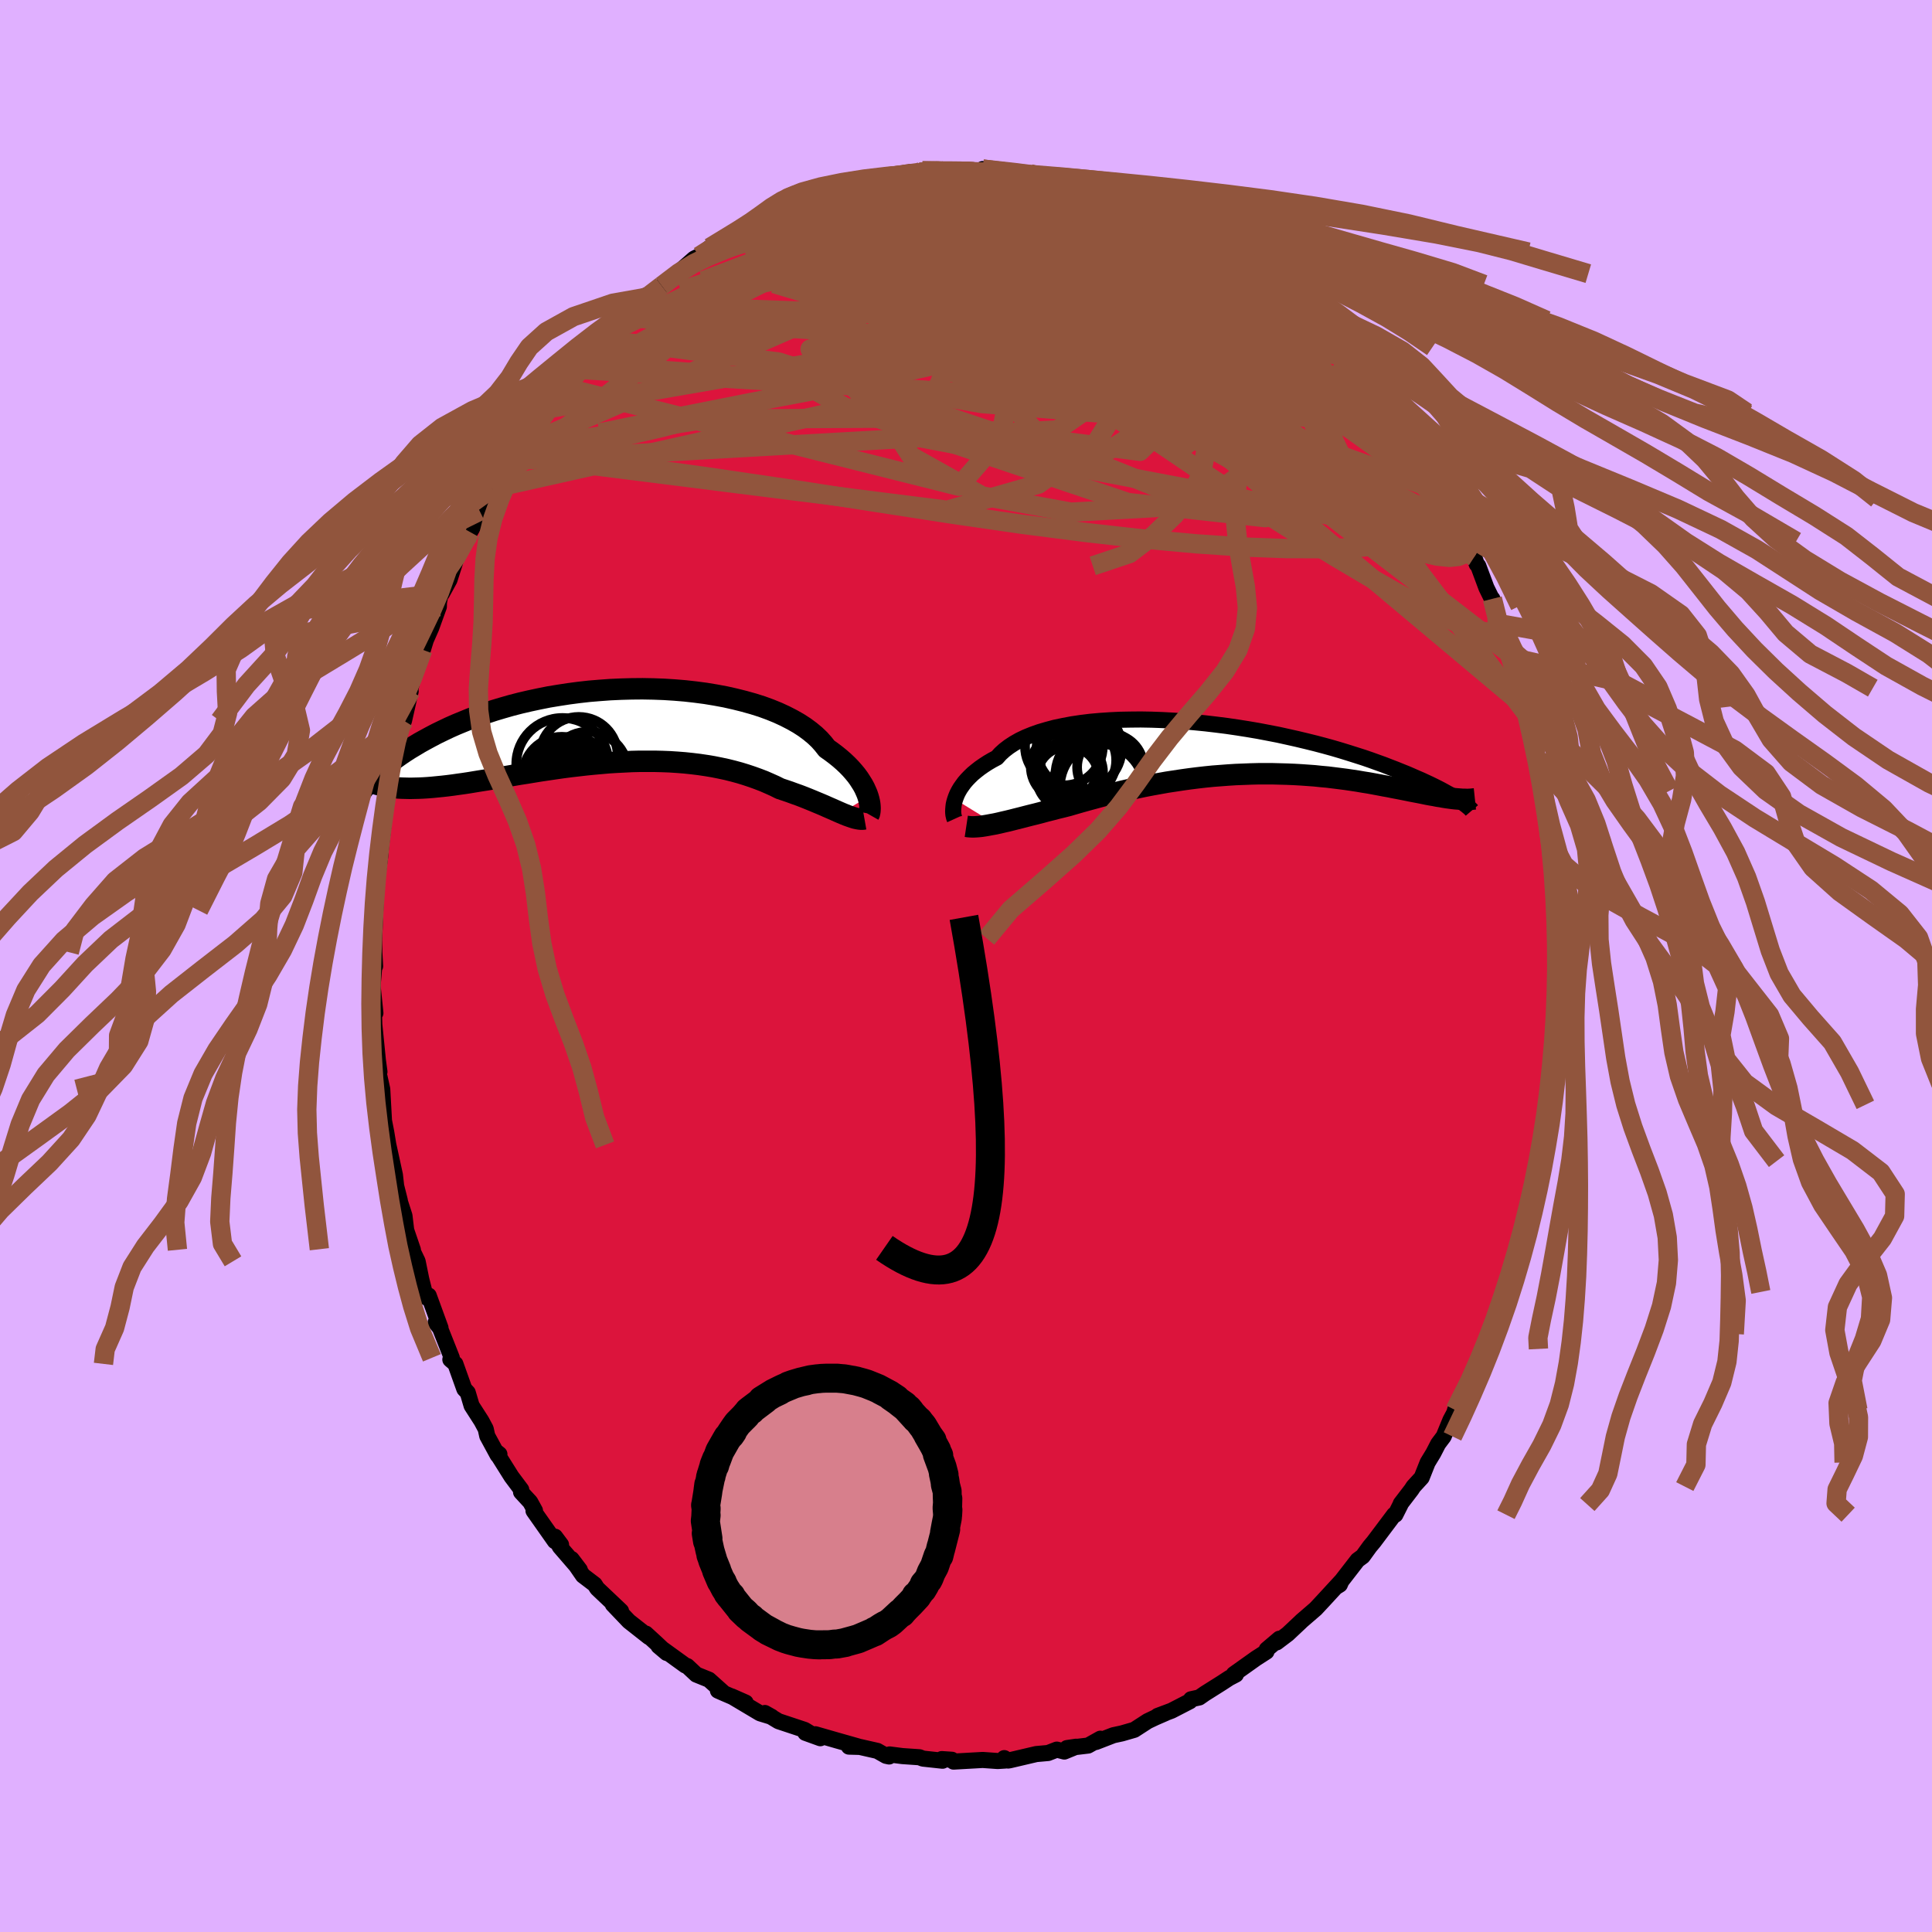 <svg xmlns="http://www.w3.org/2000/svg" width="500" height="500" viewBox="-100 -100 200 200"><defs><clipPath id="c"><path d="m26.21 7.32-.1-.29-.13-.3-.14-.31-.18-.33-.2-.32-.22-.34-.25-.34-.29-.35-.3-.34-.34-.35-.37-.35-.4-.35-.42-.34-.45-.34-.48-.34-.36-.46-.4-.45-.46-.44-.52-.43-.57-.42-.62-.4-.67-.38-.72-.37-.76-.35-.81-.33-.85-.31-.89-.28-.93-.26-.96-.24-.98-.22-1.02-.19-1.03-.17-1.06-.14-1.07-.12-1.09-.09-1.1-.07-1.1-.04-1.11-.02-1.11.01-1.11.03-1.11.05-1.09.08-1.09.09-1.07.12-1.06.14-1.04.16-1.03.17-1 .2-.98.21-.95.22-.93.24-.91.26-.87.26-.85.28-.81.28-.79.29-.76.31-.73.3-.7.31-.67.32-.64.31-.61.32-.59.32-.56.31-.53.32-.52.31-.48.31-.46.31-.44.31-.42.31-.39.3-.37.3-.34.3-.33.3-.3.29-.29.28-.26.28-.24.27-.23.27 1.94.02.35.07.35.05.37.04.38.04.39.02.41.01.42.01.44-.01.45-.01.46-.02.48-.03.49-.04.5-.05.51-.05.53-.06.55-.07.56-.08.58-.08.59-.09.6-.1.62-.1.64-.1.65-.11.67-.12.67-.11.69-.12.71-.12.71-.11.73-.12.74-.12.75-.11.75-.11.77-.11.77-.1.78-.09.78-.09.79-.08.8-.07.79-.07.8-.05.8-.04.79-.04.8-.02h1.58l.79.02.78.03.77.05.76.06.76.08.74.09.74.11.72.12.7.14.7.15.68.17.66.18.65.2.63.21.61.22.6.23.57.25.56.25.54.27.51.17.5.17.49.18.48.17.47.18.45.18.44.18.43.18.41.17.4.17.38.17.37.16.36.16.34.15.32.14"/></clipPath><clipPath id="b"><path d="m-28.26 5.25.1-.28.12-.29.15-.29.17-.29.21-.3.22-.3.26-.3.29-.3.31-.3.35-.29.37-.29.4-.28.43-.28.46-.27.49-.26.36-.4.42-.38.47-.36.52-.34.58-.33.63-.3.69-.28.73-.26.78-.23.82-.22.86-.18.9-.17.94-.14.97-.12 1-.09 1.03-.07 1.05-.05 1.07-.02 1.08-.01 1.1.02 1.11.04 1.12.06 1.11.07 1.12.1 1.12.11 1.11.13 1.11.14 1.09.16 1.08.17 1.06.18 1.05.2 1.03.2 1 .22.98.22.96.23.93.23.91.24.87.24.85.25.81.25.79.25.75.24.73.25.69.25.67.24.64.25.6.23.59.24.55.22.53.23.5.22.49.21.45.21.43.2.41.2.38.19.37.19.33.18.32.18.3.16.27.17.26.15.23.15.22.14-.73-.23-.29-.04-.3-.04-.32-.05-.32-.06-.34-.05-.35-.07-.36-.06-.38-.07-.38-.08-.4-.08-.42-.08-.42-.08-.44-.09-.45-.09-.46-.09-.48-.09-.49-.1-.51-.09-.52-.1-.53-.1-.55-.1-.57-.09-.58-.1-.6-.09-.61-.09-.62-.08-.64-.08-.65-.08-.67-.06-.67-.07-.69-.05-.71-.05-.71-.04-.72-.03-.74-.02-.74-.02H3.12l-.77.02-.77.03-.78.03-.79.05-.79.06-.79.06-.79.08-.79.09-.8.1-.79.11-.79.12-.79.12-.78.14-.78.14-.78.15-.76.16-.76.17-.75.17-.75.18-.73.18-.72.18-.7.19-.7.19-.68.19-.66.19-.65.19-.59.15-.58.14-.57.15-.56.14-.55.15-.54.14-.53.13-.51.13-.5.13-.48.12-.47.12-.45.11-.44.1-.42.1-.41.09"/></clipPath><filter id="a"><feTurbulence baseFrequency=".05" numOctaves="3" result="noise" type="noise"/><feDisplacementMap in="SourceGraphic" in2="noise" scale="2"/></filter></defs><rect width="100%" height="100%" x="-100" y="-100" fill="#E0B0FF"/><path fill="#DC143C" stroke="#000" stroke-linejoin="round" stroke-width="1.667" d="m61.32 1.15.05-1.22-.18 2.69.1 1.14-.02 1.3-.18.65v.16l-.07 2.83-.19 2.6-.13.94-.47 2.13.16.2-.54 2.29.29-.67.1-.11-.85 4.12-.15.81-.23.81-.1.18-.13 1.1-.19.96-.71 2.88-.43 1.05-.02.65-.07.4-.32 1.51-.36 1.1-1.37 3.58.52-1.49-.95 2.79-.56 1.56-.47.95-.11.55-.14.05-.74 1.46-.24 1.23-1.45 2.92-.54.71-.08.29-.4.75-.7 1.7-.57.76-.5.97-.59.97-.62 1.56-.85.93-.2.31-1.11 1.45-.03.1-.53 1.05h-.13l-2.11 2.81-.41.49-.73 1.01-.53.39-1.92 2.48-.31.3.39-.24.17-.39-1.86 2.02-.81.87-1.46 1.26-.1.1-1.33 1.25-1.15.87.28-.38-1.31 1.11-.03.23-1.06.68-2.32 1.65.22.04-.69.36-.78.51-1.73 1.09-.59.41-.86.19-.11.2-1.9.98-1.44.54.81-.29-1.06.46-.78.37-1.39.9-1.28.37-.88.19-1.81.7.46-.34-1.27.71-2.19.26.95-.14-1.22.5-.78-.2-.9.35-1.23.11-2.73.64-.18.03-.4-.25.11.25-.79.05-1.55-.11-3.02.17-.17-.19-1.05-.07.08.17-2.03-.22-.36-.14-1.76-.12-1.33-.17-.05.21-.32-.07-.9-.51-1.81-.41-1.13-.03.94-.02-2.22-.63-2.19-.63.51.41-1.55-.56 1.03.37-1.1-.67-2.71-.9-1.41-.85.71.4-1.21-.37-2.94-1.75 1.45.64-2.28-.98-.59-.26.51.16-1.44-1.29-1.31-.53-.94-.88-.19-.06-2.78-2.01.84.71-1.09-1.03-1.06-.97.31.35-2.07-1.63-1.66-1.74.85.68-1.15-1.09-1.32-1.25-.26-.41-1.21-.92-1.18-1.71.85 1.12-2.08-2.41-.48-1.02.62.83-.64-.37-2.21-3.14.15-.02-.49-.89-.95-1.03.02-.25-1.01-1.35-1.67-2.66.42.34-.18.1-1.08-1.99-.16-.73-.44-.82-1.02-1.59-.4-1.35-.35-.37-.93-2.6-.52-.45.15-.18-1.22-3.08-.45-.57.5.55-1.22-3.34-.2.22-.2-.44-.37-1.47-.38-1.86-.6-1.25.11.06-.69-2.02-.18-1.5-.46-1.43-.03-.19-.37-1.46-.13-1.15-.59-2.71-.09-.4-.22-1.33-.23-1.17-.18-3.27-.28-1.26.11 1.38-.36-2.82.24.9-.16-1.18-.37-3.7-.03-1.03.14-.17-.29-2.82.19-2.19.07.16-.08-1.44-.02-1.25.05-1.18.12-3.1-.05 1.19-.02-2.2.32-1.86.2-1.46.18-2.11-.3 1.2.19.03.52-4.57v.1l.44-2.33-.15-.17.79-3.02-.58 2.37.67-2.75.05-.44.68-3.15.67-2.32-.69 3.05.58-2.85.34-1.62.93-2.78.1-.09.31-1.01.56-1.27.79-2.19.01-.43.18-.95.13.02.78-1.42.85-2.66-.03.05 1.3-2.34-.14.35.04-.16 1.37-2.4-.26.05 1.29-2.35.42-.65 1.68-2.77-.44.56.63-1.15.93-1.2.41-.64 1.51-2.5.17.14.01.04.94-1.05.75-1.35.82-.92.64-.86.57-.53.1-.31.97-1.12 1-1.04.47-.5 1.95-2.14-.06.27 1.19-.87 1.16-1.35-.44.7.72-.57 1.45-1.16 1.97-1.6 1.39-1.22.26-.13.24-.11 1.12-.9 1.23-.87.45-.12-.21.24 2.6-1.58-.39.11.19.12 3.13-1.77.31.12.21-.35 2.34-.91-1.73.98L-17-79l1.33-.85 1.98-.42 1.2-.5 1.1-.01.45-.35.53-.07.44-.08 1.63-.29.88-.25.01.14 1.67-.5.98.02 1.38-.07-1.09-.09 1.64-.09 1.8.19L1-82.37l-.13.18 1.06-.07-.2-.24 2.71.34.51.13 1.39.16.29-.14 1.76.37-.35.18 2.83.42-.21.06.46-.06.98.37 1.25.14 1.44.66.84.32-.39-.22 2.12.89-.83-.63 2.25 1.32 1.16.25.17.28 1.92.79.19.33.77.32.96.63 2.99 1.68-.3-.34-.79-.59 2.12 1.4-.06.03 1.6.94.56.8.88.77.66.34 1.48 1.27.71.61.08.01 1.72 1.74.07.1 1.11.72 1.35 1.55.22.49 1.08 1.02.16.14.41.86 2.2 1.98-.24.25 1.44 1.54-.51-.53.91 1.51.21.2.7 1.09 1.09 1.25.88 1.44.19.12 1.23 2.1.66 1.24.43.73.3.78.33.42 1.27 2.18.75 1.79.11.04.66 1.58.26.75.16.17.84 2.26.92 1.87-.3-.72.78 2.59.37 1.26.53 1.07.04.69.35.47.47 1.87.35.84-.03.46.62 2 .2.84.34 1.15.03.66.57 2.25.32 1.01.29 2.72.13.32.01.03.42 3.83.17-.11-.14.67.45 1.82.01-.02.11 1.12.11 3.96.23 1.11-.17.77.23 1.78-.05 1.01-.04.43.13 2.56.05-1.22" filter="url(#a)"/><path fill="#fff" d="m-28.26 5.25.1-.28.12-.29.15-.29.17-.29.21-.3.22-.3.26-.3.29-.3.31-.3.35-.29.37-.29.4-.28.43-.28.46-.27.49-.26.36-.4.42-.38.47-.36.52-.34.58-.33.63-.3.69-.28.73-.26.78-.23.82-.22.86-.18.9-.17.94-.14.97-.12 1-.09 1.03-.07 1.05-.05 1.07-.02 1.08-.01 1.1.02 1.11.04 1.12.06 1.11.07 1.12.1 1.12.11 1.11.13 1.11.14 1.09.16 1.08.17 1.06.18 1.05.2 1.03.2 1 .22.98.22.96.23.93.23.91.24.87.24.85.25.81.25.79.25.75.24.73.25.69.25.67.24.64.25.6.23.59.24.55.22.53.23.5.22.49.21.45.21.43.2.41.2.38.19.37.19.33.18.32.18.3.16.27.17.26.15.23.15.22.14-.73-.23-.29-.04-.3-.04-.32-.05-.32-.06-.34-.05-.35-.07-.36-.06-.38-.07-.38-.08-.4-.08-.42-.08-.42-.08-.44-.09-.45-.09-.46-.09-.48-.09-.49-.1-.51-.09-.52-.1-.53-.1-.55-.1-.57-.09-.58-.1-.6-.09-.61-.09-.62-.08-.64-.08-.65-.08-.67-.06-.67-.07-.69-.05-.71-.05-.71-.04-.72-.03-.74-.02-.74-.02H3.12l-.77.02-.77.03-.78.03-.79.05-.79.06-.79.06-.79.08-.79.09-.8.1-.79.11-.79.12-.79.12-.78.14-.78.14-.78.15-.76.16-.76.17-.75.17-.75.18-.73.18-.72.18-.7.19-.7.19-.68.19-.66.19-.65.19-.59.15-.58.14-.57.15-.56.14-.55.15-.54.14-.53.13-.51.13-.5.13-.48.12-.47.12-.45.11-.44.1-.42.1-.41.09" filter="url(#a)" transform="translate(27.13 -22.5)"/><path fill="#fff" d="m26.21 7.32-.1-.29-.13-.3-.14-.31-.18-.33-.2-.32-.22-.34-.25-.34-.29-.35-.3-.34-.34-.35-.37-.35-.4-.35-.42-.34-.45-.34-.48-.34-.36-.46-.4-.45-.46-.44-.52-.43-.57-.42-.62-.4-.67-.38-.72-.37-.76-.35-.81-.33-.85-.31-.89-.28-.93-.26-.96-.24-.98-.22-1.02-.19-1.03-.17-1.06-.14-1.07-.12-1.09-.09-1.1-.07-1.1-.04-1.11-.02-1.11.01-1.11.03-1.11.05-1.09.08-1.09.09-1.07.12-1.06.14-1.04.16-1.03.17-1 .2-.98.21-.95.22-.93.24-.91.26-.87.26-.85.28-.81.28-.79.29-.76.31-.73.3-.7.31-.67.32-.64.31-.61.32-.59.32-.56.31-.53.32-.52.31-.48.31-.46.31-.44.31-.42.31-.39.3-.37.3-.34.3-.33.3-.3.29-.29.28-.26.28-.24.27-.23.27 1.94.02.35.07.35.05.37.04.38.04.39.02.41.01.42.01.44-.01.45-.01.46-.02.48-.03.49-.04.5-.05.51-.05.53-.06.55-.07.56-.08.58-.08.59-.09.6-.1.62-.1.64-.1.65-.11.67-.12.67-.11.69-.12.71-.12.71-.11.73-.12.74-.12.75-.11.75-.11.77-.11.77-.1.78-.09.78-.09.79-.08.8-.07.79-.07.8-.05.8-.04.79-.04.8-.02h1.58l.79.02.78.03.77.05.76.06.76.08.74.09.74.11.72.12.7.14.7.15.68.17.66.18.65.2.63.21.61.22.6.23.57.25.56.25.54.27.51.17.5.17.49.18.48.17.47.18.45.18.44.18.43.18.41.17.4.17.38.17.37.16.36.16.34.15.32.14" filter="url(#a)" transform="translate(-36.35 -24.85)"/><g fill="none" stroke="#000" transform="translate(27.13 -22.5)"><path stroke-linejoin="round" stroke-width="1.667" d="m-28.31 7.27-.05-.11-.03-.13-.04-.16-.02-.18-.01-.2.01-.22.02-.24.03-.25.06-.26.08-.27.1-.28.12-.29.15-.29.17-.29.21-.3.22-.3.26-.3.29-.3.31-.3.35-.29.37-.29.4-.28.43-.28.46-.27.49-.26.36-.4.42-.38.47-.36.52-.34.58-.33.63-.3.69-.28.73-.26.78-.23.82-.22.86-.18.9-.17.94-.14.97-.12 1-.09 1.03-.07 1.05-.05 1.07-.02 1.08-.01 1.1.02 1.11.04 1.12.06 1.11.07 1.12.1 1.12.11 1.11.13 1.11.14 1.09.16 1.08.17 1.06.18 1.05.2 1.03.2 1 .22.98.22.96.23.93.23.91.24.87.24.85.25.81.25.79.25.75.24.73.25.69.25.67.24.64.25.6.23.59.24.55.22.53.23.5.22.49.21.45.21.43.2.41.2.38.19.37.19.33.18.32.18.3.16.27.17.26.15.23.15.22.14.2.13.18.13.16.12.15.11.13.11.11.09.1.09.09.09.07.07.06.07" filter="url(#a)"/><path stroke-linejoin="round" stroke-width="2.222" d="m-27.1 8.04.2.03.23.02.24.01.27-.01.29-.02.31-.03.33-.05.35-.06.37-.07.39-.07.41-.09.42-.1.44-.1.45-.11.47-.12.48-.12.5-.13.51-.13.53-.13.54-.14.55-.15.56-.14.57-.15.58-.14.59-.15.65-.19.66-.19.68-.19.7-.19.7-.19.72-.18.73-.18.75-.18.75-.17.76-.17.76-.16.78-.15.78-.14.78-.14.79-.12.79-.12.79-.11.8-.1.79-.09.79-.08.79-.06.79-.06.79-.05.78-.03.77-.03.77-.02h1.51l.74.02.74.02.72.03.71.04.71.05.69.05.67.07.67.06.65.08.64.08.62.08.61.09.6.09.58.1.57.09.55.1.53.1.52.1.51.09.49.1.48.09.46.09.45.09.44.09.42.08.42.08.4.08.38.08.38.07.36.06.35.07.34.05.32.06.32.05.3.04.29.04.28.03.26.02.26.02.24.02h.24l.22.01.21-.01.2-.01.19-.02.19-.02" filter="url(#a)"/><circle cx="-12.63" cy="3.974" r="4.774" clip-path="url(#b)" filter="url(#a)"/><circle cx="-12.195" cy="1.919" r="3.434" clip-path="url(#b)" filter="url(#a)"/><circle cx="-15.415" cy="-.051" r="4.404" clip-path="url(#b)" filter="url(#a)"/><circle cx="-13.43" cy="4.244" r="4.784" clip-path="url(#b)" filter="url(#a)"/><circle cx="-16.995" cy="-.226" r="4.026" clip-path="url(#b)" filter="url(#a)"/><circle cx="-13.21" cy="2.769" r="4.668" clip-path="url(#b)" filter="url(#a)"/><circle cx="-16.305" cy="2.449" r="3.358" clip-path="url(#b)" filter="url(#a)"/><circle cx="-16.915" cy="1.854" r="3.51" clip-path="url(#b)" filter="url(#a)"/><circle cx="-16.595" cy="2.974" r="3.21" clip-path="url(#b)" filter="url(#a)"/><circle cx="-15.515" cy="1.199" r="3.93" clip-path="url(#b)" filter="url(#a)"/></g><g fill="none" stroke="#000" transform="translate(-36.35 -24.85)"><path stroke-linejoin="round" stroke-width="2.222" d="m26.31 9.16.04-.07.02-.1.03-.13.01-.15.01-.18-.01-.21-.02-.22-.04-.24-.06-.26-.08-.28-.1-.29-.13-.3-.14-.31-.18-.33-.2-.32-.22-.34-.25-.34-.29-.35-.3-.34-.34-.35-.37-.35-.4-.35-.42-.34-.45-.34-.48-.34-.36-.46-.4-.45-.46-.44-.52-.43-.57-.42-.62-.4-.67-.38-.72-.37-.76-.35-.81-.33-.85-.31-.89-.28-.93-.26-.96-.24-.98-.22-1.02-.19-1.03-.17-1.06-.14-1.07-.12-1.09-.09-1.1-.07-1.1-.04-1.11-.02-1.11.01-1.11.03-1.11.05-1.09.08-1.09.09-1.07.12-1.06.14-1.04.16-1.03.17-1 .2-.98.21-.95.22-.93.24-.91.26-.87.26-.85.28-.81.28-.79.29-.76.31-.73.3-.7.31-.67.32-.64.31-.61.32-.59.32-.56.31-.53.32-.52.31-.48.31-.46.31-.44.31-.42.31-.39.3-.37.3-.34.3-.33.3-.3.29-.29.28-.26.28-.24.27-.23.27-.2.26-.19.26-.17.25-.16.24-.13.23-.13.23-.11.22-.09.21-.08.21-.06.2" filter="url(#a)"/><path stroke-linejoin="round" stroke-width="2.222" d="m25.84 9.62-.17.03h-.18l-.2-.02-.22-.04-.23-.05-.25-.08-.26-.09-.28-.1-.3-.12-.31-.13-.32-.14-.34-.15-.36-.16-.37-.16-.38-.17-.4-.17-.41-.17-.43-.18-.44-.18-.45-.18-.47-.18-.48-.17-.49-.18-.5-.17-.51-.17-.54-.27-.56-.25-.57-.25-.6-.23-.61-.22-.63-.21-.65-.2-.66-.18-.68-.17-.7-.15-.7-.14-.72-.12-.74-.11-.74-.09-.76-.08-.76-.06-.77-.05-.78-.03-.79-.02H2.55l-.8.02-.79.04-.8.04-.8.05-.79.07-.8.07-.79.08-.78.09-.78.09-.77.1-.77.11-.75.11-.75.11-.74.12-.73.12-.71.11-.71.12-.69.12-.67.11-.67.12-.65.11-.64.1-.62.1-.6.1-.59.09-.58.08-.56.08-.55.07-.53.06-.51.05-.5.05-.49.04-.48.03-.46.02-.45.01-.44.01-.42-.01-.41-.01-.39-.02-.38-.04-.37-.04-.35-.05-.35-.07-.32-.07-.32-.08-.3-.09-.29-.11-.28-.11-.26-.12-.26-.13-.24-.14-.23-.15-.22-.16" filter="url(#a)"/><circle cx="-5.43" cy="3.95" r="4.776" clip-path="url(#c)" filter="url(#a)"/><circle cx="-2.77" cy="4.71" r="4.112" clip-path="url(#c)" filter="url(#a)"/><circle cx="-4.995" cy="6.65" r="4.792" clip-path="url(#c)" filter="url(#a)"/><circle cx="-5.525" cy="7.485" r="4.332" clip-path="url(#c)" filter="url(#a)"/><circle cx="-2.52" cy="7.985" r="3.268" clip-path="url(#c)" filter="url(#a)"/><circle cx="-4.065" cy="4.43" r="3.238" clip-path="url(#c)" filter="url(#a)"/><circle cx="-3.735" cy="3.095" r="4.032" clip-path="url(#c)" filter="url(#a)"/><circle cx="-3.395" cy="5.625" r="3.47" clip-path="url(#c)" filter="url(#a)"/><circle cx="-5.49" cy="5.175" r="4.054" clip-path="url(#c)" filter="url(#a)"/><circle cx="-4.465" cy="7.11" r="4.348" clip-path="url(#c)" filter="url(#a)"/></g><g fill="none" stroke="#91553D" stroke-linejoin="round" stroke-width="2"><path d="m-4.8-82.16.86.01.99.2 1.54.37 1.92.52 2.09.64 2.16.74 2.24.84 2.33.92 2.45 1.01 2.55 1.08 2.6 1.16 2.63 1.21 2.6 1.23 2.55 1.21 2.44 1.16 2.33 1.1 2.23 1.05 2.16 1.05 2.12 1.05" filter="url(#a)"/><path d="m23.95-75.59 1.69.93.44.26.09.18-.01.25-.12.33-.29.36-.54.35-.84.31-1.17.26-1.55.19-1.93.12-2.31.03-2.7-.05-3.09-.15-3.53-.23-4.03-.3-4.6-.37-5.17-.46-5.68-.6-6.22-.67" filter="url(#a)"/><path d="m42.89-58.81.59.99.29.58.12.42-.1.23-.42-.02-.8-.33-1.24-.7-1.72-1.12-2.21-1.58-2.71-2.07-3.19-2.52-3.72-3.01-4.36-3.58-5.21-4.26m-40.66-.92.06-.03.84-.38 1.15-.52 1.12-.49.99-.42.88-.34.84-.32.84-.31.83-.3.76-.27.58-.19.34-.1.06.01-.2.11-.41.17-.61.25-.85.34-1.22.48-1.7.68-2.28.91" filter="url(#a)"/><path d="m39.43-63.05.3.41.55.76.51.76.28.6.02.41-.21.26-.41.14-.6.05-.77-.02-.98-.1-1.21-.22-1.48-.35-1.78-.54-2.13-.72-2.47-.95-2.82-1.16-3.15-1.38-3.49-1.58-3.83-1.81-4.23-2.05-4.64-2.32-5.05-2.59-5.52-2.83m18.92-1.49 1.28.49.85.33.86.38.79.39.67.36.5.32.34.27.15.22-.07.14-.34.04-.68-.08-1.04-.18-1.38-.29-1.7-.35-2.01-.43-2.37-.52-2.84-.65-3.49-.82-4.27-1.01" filter="url(#a)"/><path d="m22.03-76.87.29.37.41.54.31.67-.07.66-.56.65-1 .67-1.39.76-1.75.89-2.11 1.01-2.5 1.11-2.95 1.22-3.4 1.29-3.9 1.35L-1-64.27l-4.94 1.47-5.49 1.57-6.09 1.71-6.67 1.85-7.24 1.91-7.69 1.76" filter="url(#a)"/><path d="m30.95-70.9.75.55.61.65.32.6.06.54-.17.51-.42.48-.7.44-1.01.4-1.35.33-1.71.27-2.07.2-2.42.12-2.79.05-3.19-.04-3.62-.16-4.05-.26-4.51-.34-4.96-.38-5.48-.38-6.08-.3-6.75-.23-7.38-.26m75.46 19.76.38.88.14 1.14-.36.96-.9.69-1.4.49-1.88.37-2.34.29-2.83.22-3.32.11-3.83-.01-4.36-.16-4.91-.33-5.47-.5-6.04-.68-6.61-.85-7.18-1.04-7.76-1.2-8.37-1.31-9.04-1.33-9.73-1.35" filter="url(#a)"/><path d="m22.03-76.87.5.43 1.06.74 1.39.95 1.45.99 1.37.98 1.3.99 1.31 1.05 1.35 1.11 1.34 1.12 1.26 1.07 1.1.93.93.75.72.58.53.4.3.19m-62.99-10.53 1.69-.99 1.18-.54 1.38-.52 1.59-.56 1.64-.55 1.61-.49 1.54-.44 1.5-.41 1.53-.42 1.54-.43 1.48-.42 1.3-.38.95-.32.6-.25.37-.17.35-.1" filter="url(#a)"/><path d="m-19.21-78.12.73-.35.97-.17 1.15-.08 1.51-.09 1.85-.11 2.08-.09 2.17-.03 2.19.05 2.18.11 2.18.17 2.2.2 2.23.21 2.24.22 2.25.21 2.22.21 2.17.21 2.11.22 2.06.25 2.04.3 1.99.34 1.76.28 1.19.04m20.63 17.21.71 1.13.66.98.75 1.07.79 1.13.75 1.11.68 1.02.55.88.39.65.2.36-.02.03-.23-.31-.48-.66-.73-1.06-1.01-1.51-1.3-2.02" filter="url(#a)"/><path d="m-7.45-81.68 1.34-.3.91-.12.62-.03.51.03.47.1.4.15.21.22-.03.27-.3.34-.56.42-.83.51-1.12.61-1.45.73-1.84.86-2.28 1.02-2.77 1.21-3.27 1.39-3.72 1.49-4.05 1.46-4.3 1.43m84 31.88.48 1.89.03 1.03-.36.47-.73.06-1.09-.23-1.44-.51-1.82-.79-2.21-1.08-2.62-1.4-3.05-1.73-3.48-2.06-3.93-2.42-4.39-2.78-4.86-3.19-5.35-3.63-5.91-4.1-6.56-4.56-7.3-4.98-8.09-5.34" filter="url(#a)"/><path d="m-1.07-82.22 1.25-.04.54.03.3.08.19.15v.24l-.29.33-.67.42-1.12.51-1.57.6-2.05.7-2.56.78-3.12.89-3.74.99-4.3 1.11-4.76 1.14" filter="url(#a)"/><path d="M-4.51-82.32h1.49l1.2.1.67.16.13.23-.31.31-.67.43-1.03.56-1.47.7-1.98.86-2.59 1.03-3.28 1.27-4.08 1.58-4.96 1.94-5.83 2.22" filter="url(#a)"/><path d="m-25.05-75.12 1.67-.98 1.16-.52 1.34-.49 1.52-.51 1.59-.49 1.58-.43 1.56-.38 1.59-.36 1.65-.37 1.7-.39 1.71-.4 1.62-.38 1.44-.34 1.21-.29.98-.23.77-.2.65-.15.53-.11.26-.08" filter="url(#a)"/><path d="m-8.34-81.57.79-.12 1.03-.02 1.32.04 1.46.11 1.57.18 1.7.25 1.83.29 1.94.33 1.98.35 1.96.35 1.9.35 1.85.36 1.81.36 1.74.37 1.66.38 1.51.37 1.28.32.98.21.72.09.61.05" filter="url(#a)"/><path d="m-1.07-82.22 1.41-.02.98.1 1.07.16 1.28.25 1.46.31 1.55.38 1.57.41 1.57.45 1.55.47 1.51.47 1.46.47 1.39.45 1.32.43 1.24.39 1.14.36 1.04.32.91.28.78.24.65.22.48.18.24.09-.14-.11-.54-.31" filter="url(#a)"/><path d="m20.11-77.66 1.42.72 1.23.83 1.42 1.03 1.63 1.21 1.68 1.26 1.63 1.26 1.55 1.26 1.53 1.28 1.55 1.33 1.56 1.35 1.51 1.34 1.4 1.23 1.17 1.02.78.64" filter="url(#a)"/><path d="m45.8-54.76.68 1.08.62.99.58 1 .49.88.37.74.27.6.18.48.06.34-.08.16-.26-.08-.46-.33-.66-.61-.86-.86-1.07-1.14-1.29-1.43-1.55-1.76-1.81-2.12-2.1-2.52-2.4-2.96-2.69-3.41-2.96-3.8m-3.92-4.4-.37-.25-.21.12-.15.44-.29.62-.58.74-.93.81-1.31.88-1.73.92-2.15.95-2.61.98-3.07 1.02-3.55 1.07-4.04 1.12-4.56 1.18-5.09 1.22-5.63 1.23-6.21 1.24-6.81 1.3-7.45 1.48-8.12 1.66m24.23-25.09 1.21-.29 1.29-.07 1.41.03 1.64.12 1.88.19 2.12.24 2.29.28 2.42.32 2.5.35 2.54.37 2.55.38 2.54.39 2.55.41 2.56.45 2.58.51 2.51.58 2.16.54" filter="url(#a)"/><path d="m-13.69-80.27 1.19-.28 1.21-.07 1.32.07 1.5.16 1.74.25 1.94.3 2.12.36 2.26.42 2.36.47 2.43.52 2.48.54 2.51.58 2.55.59 2.56.6 2.53.6 2.42.58 2.28.55 2.12.49 1.99.45 1.89.38m10.42 8.15.35.55.33.56.22.58.09.58-.11.53-.37.41-.68.26-.99.13-1.28.03-1.57-.04-1.85-.11-2.15-.17-2.45-.27-2.78-.39-3.13-.54-3.53-.69-3.97-.86-4.42-1.01-4.87-1.16-5.29-1.32-5.7-1.49-6.12-1.73-6.46-2.05m20.53-9.5.63-.05 1.23.12 1.22.15 1.1.14.99.15.89.16.77.15.6.13.41.09.19.05-.05.02-.32-.01-.65-.05-1.03-.1-1.42-.17-1.73-.21-1.9-.28" filter="url(#a)"/><path d="m8.04-81.46 1.72.28.74.17.5.18.45.23.35.28.19.3-.03.33-.27.34-.49.37-.72.42-.93.46-1.17.49-1.44.53-1.73.56-2.04.59-2.39.61-2.74.65-3.16.69-3.65.76-4.2.87-4.74.99-5.16 1.03-5.3.82" filter="url(#a)"/><path d="m49.19-49.13.22.64.12.65-.13.55-.52.23-.98-.18-1.45-.59-1.93-.97-2.4-1.32-2.88-1.68-3.38-2.07-3.95-2.5-4.57-2.98-5.26-3.48-5.92-4.02-6.48-4.58-6.86-5.12m32.78 9.62.35.31.56.58.42.59.18.45-.08.3-.33.15-.58.02-.87-.15-1.22-.35-1.61-.6-2.04-.86-2.46-1.09-2.89-1.32-3.28-1.54-3.68-1.76-4.11-2.03-4.69-2.34-5.54-2.7m2.61-2.6.65.03.9.18.94.22.88.2.79.18.7.16.61.16.51.16.35.14.16.11-.08.07-.31.03-.55.01-.78-.03-1.04-.06-1.36-.11-1.77-.19-2.27-.28-2.77-.38-2.97-.45" filter="url(#a)"/><path d="m-27.64-73.47 1.17-.74 1.25-.41 1.39-.19 1.61-.09 1.88-.01 2.14.04 2.37.09 2.55.16 2.69.24 2.78.32 2.87.4 2.98.47 3.13.51 3.26.56 3.39.59 3.44.62 3.41.64 3.34.66 3.27.66 3.23.67 3.23.69 3.21.69 3.09.59M12.1-80.67l1.19.27 1.01.33.79.28.63.24.55.21.47.2.37.2.2.16-.04.09-.34.01-.67-.09-1.04-.22-1.42-.33-1.87-.47-2.45-.66-3.27-.91" filter="url(#a)"/><path d="m-10.94-81.13.52-.07.61-.07.58-.04.44.03.25.14.03.25-.2.36-.45.5-.69.63-.95.8-1.24.96-1.6 1.16-2.01 1.36-2.45 1.56-2.88 1.76-3.27 1.94-3.65 2.12-4.12 2.3-4.69 2.54m81.42 6.89.95 1.21.8 1.17.75 1.19.71 1.19.65 1.14.58 1.03.51.92.44.8.35.68.25.49.1.26-.06-.02-.25-.34-.44-.65-.64-.98-.85-1.33-1.08-1.71-1.29-2.1-1.48-2.51m-13.1-14.99 1.1.95.71.64.54.55.45.5.33.45.19.38v.28l-.23.14h-.48l-.73-.16-.99-.31-1.28-.47-1.58-.68-1.94-.91-2.33-1.16-2.71-1.4-3.09-1.63-3.48-1.84-3.93-2.07-4.59-2.38" filter="url(#a)"/><path d="m-1.07-82.22 1.43.01 1.03.17 1.16.3 1.41.42 1.64.54 1.76.64 1.84.72 1.87.78 1.89.83 1.9.88 1.92.91 1.91.93 1.91.96 1.9.96 1.87.96 1.8.93 1.7.86 1.57.8 1.47.73 1.36.68 1.26.6 1.06.45.74.23m15.76 21.18.39 1.12-.07.54-.44.26-.81.02-1.18-.2-1.59-.45-2.03-.75-2.5-1.08-3-1.47-3.54-1.86-4.09-2.31-4.65-2.75-5.22-3.2-5.79-3.64-6.35-4.08-6.9-4.55-7.49-5.03m-6.24-6.02.86-.07 1.27.04 1.44.18 1.6.31 1.78.44 1.93.55 2.07.67 2.23.76 2.37.85 2.5.91 2.57.95 2.59 1 2.61 1.02 2.61 1.06 2.63 1.11 2.64 1.14 2.63 1.16 2.56 1.16 2.44 1.1 2.26.99 2.08.86 1.99.83" filter="url(#a)"/><path d="m-4.8-82.16.83-.04.89.04 1.36.11 1.68.18 1.76.22 1.74.25 1.71.27 1.69.29 1.65.29 1.6.27 1.48.26 1.32.24 1.12.19.88.13.61.06.33-.01.04-.06m32.87 29.61.32.65.23.63.18.67.04.62-.17.43-.44.18-.72-.09-.98-.32-1.24-.55-1.51-.76-1.82-1.02-2.13-1.28-2.49-1.59-2.85-1.91-3.24-2.27-3.64-2.62-4.01-2.98-4.38-3.32-4.75-3.67-5.22-4.03-5.95-4.42" filter="url(#a)"/><path d="m-4.8-82.16.74-.07.6-.05.89-.02h1.02l.93.01.74.03.55.03.4.07.24.09.07.13-.14.15-.4.18-.7.21-1.03.25-1.42.3-1.86.35-2.3.4-2.63.43-2.83.39-3.01.29" filter="url(#a)"/><path d="m-9.97-81.28 1.44-.15 1.43.09 1.69.26 2.01.43 2.26.58 2.49.72 2.69.83 2.9.93 3.09.99 3.19 1.05 3.22 1.1 3.19 1.1 3.14 1.1 3.08 1.07 2.99 1.05 2.8.97" filter="url(#a)"/><path d="m20.11-77.66 1.38.68 1.09.69 1.2.84 1.33.94 1.35.97 1.28.97 1.24.99 1.23 1.02 1.26 1.08 1.25 1.1 1.24 1.09 1.19 1.06 1.11.98 1.02.9.91.81.81.71.69.6.54.45.32.24.01-.08-.4-.49M6.34-81.87l.48.04.44.24.16.33-.23.38-.69.42-1.16.5-1.63.59-2.13.71-2.69.84-3.36.96-4.12 1.14-4.99 1.4-5.92 1.7-6.77 1.97" filter="url(#a)"/><path d="m13.35-80.53 1.02.47.51.27.2.19.01.18-.19.2-.43.22-.76.21-1.15.17-1.6.13-2.09.07-2.64.03H2.96l-4.02-.02-4.92-.03-5.85-.03m-1.86-1.8 1.03-.32.73-.17.5-.07h.35l.24.09.12.17-.04.28-.23.38-.46.5-.72.64-1.01.81-1.3 1-1.61 1.2-1.92 1.4-2.27 1.58-2.64 1.75-3.06 1.92-3.47 2.12-3.92 2.37-4.42 2.74" filter="url(#a)"/><path d="m23.95-75.59 1.73.93.57.26.3.17.27.22.23.29.12.28-.06.23-.28.13-.56.02-.87-.13-1.22-.28-1.6-.45-2.01-.61-2.44-.79-2.86-.96-3.25-1.15-3.65-1.36-4.18-1.61m37.77 20.58.71.88.03.44-.25.36-.49.33-.74.3-1.07.22-1.45.11-1.87-.03-2.32-.22-2.78-.43-3.27-.67-3.77-.88-4.3-1.09-4.87-1.28-5.43-1.48L4.07-65l-6.59-2.04-7.16-2.34-7.63-2.71" filter="url(#a)"/><path d="m49.49-48.35.45.82.35 1-.03.69-.43.3-.82-.04-1.18-.33-1.55-.58-1.91-.85-2.34-1.14-2.78-1.47-3.28-1.84-3.76-2.24-4.25-2.66-4.73-3.09-5.25-3.52-5.8-3.93-6.36-4.34-6.83-4.79m-30.49 5.95 1.75-1.33 1.55-.97 1.52-.74 1.69-.7 1.89-.7 2.07-.73 2.2-.73 2.29-.74 2.34-.75 2.36-.75 2.32-.75 2.24-.74 2.11-.69 2.01-.6 2-.52" filter="url(#a)"/><path d="m41.96-59.82.72.89.06.45-.21.4-.43.39-.67.37-.96.32-1.29.22-1.68.08-2.08-.07-2.53-.27-3.01-.45-3.5-.63-3.98-.81-4.46-.99-4.96-1.2-5.46-1.44-6-1.7-6.55-1.95-7.14-2.13-7.7-2.3" filter="url(#a)"/><path d="m51.84-43.96.12.37-.06.52-.32.4-.61.27-.92.1-1.27-.13-1.66-.38-2.09-.69-2.51-1.01-2.95-1.37-3.4-1.72-3.86-2.08-4.35-2.42-4.87-2.75-5.45-3.07-6.1-3.37-6.73-3.7-7.26-4.07-7.45-4.65" filter="url(#a)"/><path d="m-46.76-53.45 19.9-3.17 20.56-.1L8.6-54.5l9.41 1.22 2.04-1.98-4.77-4.69-8.32-5.43-8.23-4.44-5.56-2.88-1.48-1.55 2.95-.72 6.31-.23 6.35-.21.74-.96-10.34-2-17.22.13" filter="url(#a)"/><path d="m6.34-81.87-8.46 9.05 10.06 2.66 3.73.68-3.18-.09-4.79-.92-2.77-1.65-.47-1.93.23-1.58-.35-.74-.93.25-.21.95 2.26 1.24 5.84 1.48 8.83 2.28 8.76 3.44 2.94 2.74-12.04-3.12-38.63-9.46" filter="url(#a)"/><path d="M-42.04-60.01-.72-49.66l4.25-4.89 1.02-5.27-3.15-2.52-6.82-.76-5.76-.78-1.11-2.02 3.09-3.24 4.19-3.25 2.43-1.75.2.48.11 2.4 2.22 4.14-2.93 7.38-46.07 10.3" filter="url(#a)"/><path d="M57.97-26.76 16.62-61.45 2.49-72.18l-7-.16-6.13 3.46-4.34 3.66.27 2.91L-8.7-60l10.37 1.78 11.81.95 10.33-.16 7.1-1.17 3.47-1.83.4-2.11-2.04-2.13-4.47-2.11-7.86-2.29-12.33-2.74-15.65-2.67-13.53-.9-6.54 1.91" filter="url(#a)"/><path d="m-9.97-81.28 25.41 7.52 12.6 7.88.08 2.72-7.33-1.38-7.83-2.61-4.31-2.26-.67-1.52 1.23-.77 1.56-.12 1.01.21-.29.03-2.55-.55-5.25-1.1-6.87-1.17-5.94-.61-2.54.51 1.03 1.94-.75 3.36-28.63 6.88" filter="url(#a)"/><path d="m-47.39-52.3 56.85-3.2 9.42-6.5-6.96-3.01-6.34 1.38-.96 3.38 2.03 2.48 1.7-.16.28-2.98-.38-4.78-.05-4.95.53-3.55.69-1.03.43 1.99.83 4.7 3.52 5.93 8.42 3.9 10.63-1.4 10.55 2.8" filter="url(#a)"/><path d="m38.13-64.56-24.1-6.58-9.13-1.09 1.25-.58 3.65.29 2.75 1.26 1.29 1.78.32 1.88.18 1.62.7 1.06 1.55.47 2.14.2 1.89.41.42.85-2 1.05-4.47.56-5.86-.69-5.3-2.35-2.68-3.73 1.49-3.92 6.4-2.16 10.75 1.59 13.15 6.89 16.24 15.89" filter="url(#a)"/><path d="m30.07-71.67 1.46 6.38 2.57 8.13-5.43 2.23-6.55.25-2.5.03.81-1.07.7-3.01-1.82-4.45-4.5-4.42-5.75-3.06-5.11-1.26-3.09.13-.69.76 1.27.83 2.43.85 2.68 1.23 1.2 1.67-3.23.99-9.11-2.16-9.25-6.59-5.68-4.03" filter="url(#a)"/><path d="m48.76-49.86-1.74-.52-7.19-5.16-9.2-5.68-8.35-4.69-7.22-2.72-7.09-.93-6.8-.11-4.77-.19-.92-.54 3.42-.46 6.54.35 7.27 1.55 5.27 2.2 1.1 1.49-3.73-.55-6.93-2.77-6.34-3.22-1.79-.52 3.24 4.77-1.03 8.38-43.08-2.61" filter="url(#a)"/><path d="m-2.87-82.41 17.13 8.16 3.33 7.05-2.66 3.8-5.58 1.28-6.6-.2-4.94-1.06-1.83-1.78.52-2.25.91-2.12v-1.19l-.63.24.37 1.58 3.12 2.31 6.22 2.17 7.63 1.28 6.27.16 2.51-.72-3.52-2.2-12.85-6.95-13.99-8.97" filter="url(#a)"/><path d="m-38.94-63.75 27.99-3.71 2.99-1.34-.4.44-1.39 3.73.22 5.93 3.84 5.92 7.36 4.12 9.19 1.68 8.82-.48 6.59-1.84 3.23-2.34-.43-2.26-3.8-1.97-6.47-1.7-8-1.48-7.64-1.29-4.66-1.13.68-1.08 6.15-1.09 8.32-.81 5.83.34 4.59 3.55 28.54 18.22" filter="url(#a)"/><path d="m23.95-75.59 11.2 16.75-8.76-.44-8.42-4.2-4.13-4.02-3-3.3-4.09-2.45-4.93-1.21-4.06.44-1.37 2 2.34 2.93 5.58 2.84 7.16 1.77 6.94.25 5.69-1 3.83-1.62.53-2.37-4.03-4.21-2.21-3.11" filter="url(#a)"/><path d="M56.21-32.4 18.59-61.36l-2.86-9.05 2.97-.45-.21 2.44-3.69 2.29-4.1.94-2.2-.47-.34-1.28.06-1.13-.59-.04-1.06 1.37-.47 2.2.97 1.87 2.26.57 1.95-.93-1.2-2.15-7.1-3.09-12.6-3.35-12.75-.99-15.1 7.32" filter="url(#a)"/><path d="m-46.95-52.86 45 5.68 9.45-2.7 5.88-4.17 2.41-3.85-1.01-3.74-1.56-3.7.47-3.14 2.84-2.05 3.76-.89 3 .01 1.42.69-.15 1.17L23-68.34l-2.93.35-3.8-1.25-3.06-2.52-1.62-2.73-5.29-3.29-16.27-3.5" filter="url(#a)"/><path d="m-15.67-79.85 2.77 1.5 12.83 1.66 12.29 4.38 6.94 4.49 1.44 2.21-1.14.06-.79-.16.55 1.48.9 3.57-.82 4.4-4.44 2.83-8.57-.68-11.77-3.97-13.9-4.44-13.74-1.8-4.82-.47" filter="url(#a)"/><path d="m-13.69-80.27 37.52 19.96 5.48 3.94-7.34-.18-8.08-1.07-3.02-.57.39-.59-.42-1.73-2.44-2.77-1.58-2.21 2.68.14 6.56 2.58 5.79 2.68.67-.41-4.89-4.92-25.08-16.26" filter="url(#a)"/><path d="M58.17-25.92 47.18-40.44l-7.25-10.1-2.08-4.36-2.83-3.25-5.35-3.64-6.41-3.54-5.28-2.65-2.67-1.33.35.1 2.79 1.37 3.87 2.22 3.21 2.37 1.1 1.74-1.51.57-3.3-.66-3.12-1.29-.74-.66 2.91 1.5 5.78 4.47 5.31 6.39-.98 4.78-14.22-1.57-29.24-9.84-20.75-11.56" filter="url(#a)"/><path d="m-46.76-53.45 30.72-13.41 14.4-4.8-.42-2.78-5.53-1.14-4.14.17-.19.8 3.5.93 5.54.97 5.68 1.19 4.54 1.54 2.72 1.75.42 1.44-2.28.53-4.73-.73-5.43-1.71-2.71-1.91 3.75-1.05 11.94 1.2 17.63 4.71 10.94 2.84" filter="url(#a)"/><path d="m-40.01-62.32 45.19 3.44 8.64-5.79 2.79-3.18-.44-1.78-3.32-1.59-4.16-.84-3.05.84-.78 2.87 2.06 4.41 4.75 4.8 6.07 3.79 4.84 1.57 1.23-1.02-3.23-2.92-6.82-3.3-8.86-2.13-8.89-.48-8.13.55-31.61 5.47" filter="url(#a)"/><path d="m1-82.37 11.74 23.38-11.69-2.47-3.97-6.17 4.1-2.85 6.55.31 4.29 1.2.4.41-2.25-.72L7.6-70.6l-1.21-1.16.55-.62 1.8-.14 2.32-.06 2.26-.33 1.92-.61 1.77-.3 2.28 1.09 3.26 3.39 3.15 5.35.05 4.69-1.95 1.1 25.39 9.07" filter="url(#a)"/><path d="m27.91-73.41 11.24 24.09-14.52 1.72-16.36-6.58-6.72-7.35 1.52-5.62 4.58-3.68 4.26-2.13 3.19-.8 2.74.41 2.91 1.45 3.19 2.16 3.19 2.39 2.74 2.13 1.9 1.48.78.52-.59-.59-2-1.69L27-67.8l-2.64-1.75-.72.38 1.28 3.15-1.35 3.46-15.56-1.73-43.59-2.87" filter="url(#a)"/><path d="m-4.51-82.32-16.21 9.42 2.95-1.66 7.49-1.86 8.33.3 6.83 1.9 2.77 2.11-2.62 1.29-6.88.33-8.2-.12-6.47-.14-2.91-.2.97-.72 4.05-1.71 5.36-2.67 4.21-2.78L-2-80.36l13.12-.68" filter="url(#a)"/><path d="m42.89-58.81-23.22-9.64-13.38-4.13-2.57-2.05 1.16-.49 1.94.8 1.68 1.46.14 1.22-2.25.49-3.87.18-3.22.98.11 2.83 5.06 4.51 8.33 3.98 4.81-.61L13-67.85l9.03-9.02" filter="url(#a)"/><path d="m-48.63-50.09 23.83-18.74 12.4-6.15 2.23.54-.67 3.69 3.18 4.44L.91-62.8l11.2 1.92 10.24.86 7.08.91 2.95 1.32-2.06.65-8.02-1.67-13.55-4-15.41-3.21-9.48 2.16 10.07 8.92 57.91 10.98M-4.51-82.32l2.77.05 2.14.03 2.06.07 2.23.17 2.4.26 2.51.33 2.56.39 2.58.45 2.65.52 2.74.59 2.78.68 2.76.76 2.64.84 2.5.91 2.42.96 2.46 1.03 2.66 1.09 2.97 1.16 3.29 1.25 3.56 1.34 3.68 1.41 3.63 1.48 3.43 1.54 3.21 1.6 3.13 1.63 3.3 1.68 3.71 1.69 4.24 1.73 4.6 1.78 4.58 1.85 4.2 1.94 3.86 2 4.33 2.18 7.16 2.97" filter="url(#a)"/><path d="m-7.45-81.68 1.99-.33 1.81-.15 1.93-.06 2.02.01 2.06.08 2.05.16 2.05.23 2.03.31 2.02.36 2.03.43 2.07.48 2.14.56 2.21.64 2.25.74 2.22.82 2.11.88 1.96.93 1.85.96 1.86 1.01 2.03 1.09 2.33 1.21 2.63 1.33 2.75 1.42 2.62 1.44 2.33 1.43 2.39 1.63" filter="url(#a)"/><path d="m-8.34-81.57.76-.2 1.5-.22 1.83-.13 2.1-.06 2.28.01 2.39.08 2.4.16 2.38.23 2.33.31 2.29.37 2.24.44 2.19.5 2.18.57 2.22.66 2.3.75 2.44.82 2.56.89 2.67.94 2.73 1 2.78 1.07 2.83 1.14 2.91 1.23 3.02 1.31 3.16 1.4 3.38 1.46 3.68 1.53 4.05 1.6 4.36 1.67 4.31 1.71 3.85 1.65 3.63 1.44 5.35 1.23" filter="url(#a)"/><path d="m-10.41-81.2 1.22-.29 1.29-.25 1.72-.21 1.97-.14 2.1-.07 2.21-.01 2.27.06 2.34.14 2.39.21 2.46.29 2.6.35 2.85.4 3.23.46 3.75.52 4.42.6 5.14.71 5.73.82 5.92.91 5.47.92 4.45.89 3.37.85 3.2.96 4.73 1.41" filter="url(#a)"/><path d="m-10.94-81.13 1.43-.26 1.84-.31 1.86-.25 1.78-.16 1.72-.08 1.68-.01 1.67.07 1.63.13 1.57.2 1.45.27 1.29.32 1.14.39 1.01.47.91.53.8.6.64.67.42.74.17.8-.09.86-.35.94-.64.99-1.04 1.04-1.5 1.13-1.85 1.28-2.48 1.48" filter="url(#a)"/><path d="m-13.69-80.27 1.29-.46 1.15-.38 1.6-.32 1.87-.26 1.99-.2 2.09-.14 2.17-.07H.73l2.33.07 2.42.15 2.51.22 2.58.29 2.65.36 2.65.43 2.61.5 2.52.57 2.44.65 2.44.73 2.53.81 2.75.88 3.03.94 3.32 1 3.54 1.05 3.63 1.14 3.63 1.22 3.56 1.32 3.53 1.39 3.58 1.46 3.64 1.52 3.69 1.6 3.79 1.7 4.22 1.79 4.56 1.72 1.92 1.29" filter="url(#a)"/><path d="m-15.67-79.85 2.47-.68 1.78-.45 1.57-.36 1.58-.3 1.71-.24 1.9-.17 2.07-.09 2.22-.01 2.31.06 2.37.13 2.41.2 2.41.26 2.4.33 2.39.39 2.38.47 2.42.53 2.51.61 2.66.68 2.87.74 3.11.81 3.34.87 3.54.94 3.65 1.01 3.63 1.06 3.46 1.13 3.2 1.18 3.03 1.23 3.11 1.24 3.27 1.45" filter="url(#a)"/><path d="m-17-79 2.33-.96 1.93-.62 1.65-.45 1.61-.34 1.71-.28 1.81-.21 1.92-.15 2.02-.09 2.14-.01 2.29.06 2.43.13 2.57.2 2.65.27 2.67.35 2.66.4 2.65.46 2.7.52 2.85.62 3.07.71 3.27.81 3.36.89 3.31.92 3.16.91 3.17.91 3.5.99 3.95 1.18 3.23 1.22" filter="url(#a)"/><path d="m-18.39-78.4 2.61-1.17 2.16-.78 1.74-.54 1.64-.4 1.72-.31 1.86-.25 1.99-.16 2.13-.09 2.26-.01 2.39.06 2.5.14 2.54.2 2.54.27 2.45.34 2.34.41 2.2.48 2.1.55 2.06.62 2.11.69 2.24.76 2.44.83 2.7.9 2.97.96 3.28 1.03 3.61 1.09 3.94 1.17 4.24 1.24 4.4 1.31 4.39 1.4 4.13 1.47 3.74 1.52 3.34 1.55 3.12 1.53 3.17 1.51 3.35 1.47 2.9 1.51M60.28-13.95l.41 1.21 1.21 2.27 3.09 2.68 4.8 2.69 4.79 2.57 3.17 2.45 1.09 2.4-.27 2.4-.42 2.45.51 2.47 1.95 2.45 3.29 2.4 4.01 2.33 3.87 2.28 2.93 2.25 1.48 2.26-.06 2.28-1.26 2.31-1.84 2.35-1.72 2.37-1.1 2.39-.27 2.38.43 2.35.78 2.3.77 2.23.47 2.14-.01 2.05-.52 1.95-.87 1.82-.81 1.65-.11 1.44 1.25 1.18" filter="url(#a)"/><path d="m-19-78.47 1.29-.39 1.91-.74 1.89-.67 1.79-.54 1.79-.42 1.86-.33 1.95-.25 2-.18 2.06-.09 2.08-.02 2.1.05 2.12.13 2.12.19 2.12.26 2.14.33 2.16.4 2.19.47 2.25.54 2.3.61 2.37.67 2.41.75 2.44.82 2.47.88 2.49.95 2.58 1.01 2.72 1.07 2.87 1.14 3 1.21 3.06 1.29 3.07 1.38 3.2 1.53 3.38 1.7 2.45 1.67" filter="url(#a)"/><path d="m-19.52-78.24.63-.24 1.22-.49 1.62-.63 1.8-.62 1.86-.53 1.85-.43 1.86-.35 1.9-.26 1.98-.18 2.07-.11 2.15-.03 2.2.04 2.23.11 2.25.18 2.29.24 2.38.31 2.5.37 2.69.45 2.86.52 3 .59 3.01.65 2.93.72 2.8.79 2.77.86 2.96.94 3.27.98 3.25.97 2.33.92" filter="url(#a)"/><path d="m-22.84-76.59 2.27-1.1 1.52-.65 1.57-.6 1.78-.62 1.86-.6 1.86-.53 1.82-.45 1.8-.35 1.82-.28 1.86-.2 1.91-.13 1.98-.05 2.02.02 2.05.09 2.05.16 2.02.22 1.97.28 1.89.34 1.85.4 1.88.5 1.95.6 1.95.68 1.65.67" filter="url(#a)"/><path d="m-25.05-75.12 2.2-1.35 1.67-1 .99-.76.76-.66 1.01-.64 1.47-.59 1.91-.53 2.2-.45 2.33-.37 2.38-.28 2.41-.21 2.44-.14 2.51-.05 2.59.01 2.65.09 2.7.15 2.74.22 2.78.27 2.85.32 2.96.39 3.15.49 3.49.63 3.78.7" filter="url(#a)"/><path d="m-26.52-74.37 1.59-.97 1.39-.85 1.26-.81 1.12-.79 1.02-.74 1.1-.68 1.37-.6 1.67-.53 1.91-.45 2.05-.39 2.14-.31 2.23-.25 2.33-.17 2.45-.11 2.59-.04 2.73.03 2.88.1 3.06.18 3.28.25 3.51.32 3.76.37 3.99.43 4.19.49 4.39.56 4.63.68 4.85.83 4.87 1 4.94 1.2 7.43 1.71m-89.71 3.5-1.72 1.32-1.55 1.14-1.69 1.31-1.83 1.5-1.98 1.57-2.12 1.6-2.22 1.61-2.27 1.64-2.24 1.73-2.15 1.85-2.1 1.96-2.09 2.03-2.13 2.05-2.15 2.02-2.12 1.99-2.02 1.98-1.82 2.02-1.55 2.11-1.35 2.19-1.38 2.3-1.86 2.49-2.65 2.91-2.78 3.7" filter="url(#a)"/><path d="m-32.95-69.25-3.61.64-4.08 1.39-2.81 1.56-1.75 1.58-1.08 1.58-.95 1.59-1.26 1.63-1.76 1.67-2.23 1.74-2.57 1.82-2.75 1.91-2.8 2-2.7 2.06-2.5 2.11-2.23 2.12-1.92 2.11-1.69 2.11-1.6 2.12-1.69 2.16-1.97 2.23-2.33 2.34-2.68 2.44-2.91 2.52-3.05 2.56-3.2 2.53-3.39 2.43-3.41 2.28-2.76 2.08-1.55 1.84-1.91 2.28" filter="url(#a)"/><path d="m-32.95-69.25-1.08.65-1.98 1.4-2.16 1.57-2.06 1.59-1.96 1.59-1.97 1.61-1.97 1.64-1.89 1.7-1.77 1.76-1.69 1.84-1.7 1.93-1.8 2.01-1.91 2.08-1.96 2.11-1.91 2.13-1.78 2.13-1.63 2.14-1.51 2.17-1.48 2.22-1.46 2.28-1.44 2.36-1.36 2.42-1.21 2.47-1.06 2.49-.92 2.46-.89 2.42-.92 2.38-1.02 2.35-1.17 2.36-1.34 2.39-1.46 2.44-1.51 2.47-1.4 2.52-1.19 2.59-1.1 2.76-1.11 3.01-.03 3.76" filter="url(#a)"/><path d="m-34.39-68.03-1.58 1.2-1.67 1.7-1.58 1.71-1.54 1.63-1.55 1.61-1.59 1.65-1.62 1.76-1.64 1.87-1.6 1.99-1.49 2.04-1.34 2.06-1.14 2.04-.97 2.02-.87 2.03-.86 2.08-.93 2.15-1.01 2.24-1.09 2.3-1.13 2.35-1.11 2.32-1.05 2.23-.94 2.08-.8 1.94-.7 1.93-.69 2.1-.72 2.27" filter="url(#a)"/><path d="m-37.47-65.29-1.59 1.46-1.81 1.48-1.81 1.55-1.59 1.62-1.41 1.67-1.47 1.73-1.65 1.82-1.84 1.91-1.93 2.02-1.94 2.09-1.9 2.13-1.86 2.12-1.81 2.11-1.73 2.1-1.62 2.11-1.48 2.16-1.35 2.23-1.26 2.34-1.24 2.44-1.26 2.51-1.29 2.54-1.26 2.5-1.15 2.41-.97 2.29-.84 2.16-.89 2.14-1.29 2.47-1.73 3.42" filter="url(#a)"/><path d="m-38.94-63.75-1.36 1.42-2.85 1.55-4 1.62-3.93 1.67-3.15 1.73-2.28 1.8-1.65 1.91-1.44 2.02-1.61 2.1-2.01 2.13-2.43 2.13-2.67 2.1-2.68 2.08-2.5 2.1-2.31 2.14-2.24 2.23-2.45 2.33-2.89 2.44-3.37 2.52-3.53 2.55-3.08 2.52-2.14 2.42-1.37 2.26-1.74 2.07-3.6 1.82-5.72 2.27m68.03-52.81-.24 1.16-1.26 1.49-1.32 1.62-1.24 1.77-1.19 1.94-1.13 2.06-1.04 2.11-.91 2.09-.74 2.07-.51 2.06-.29 2.09-.12 2.14-.04 2.2-.05 2.25-.14 2.28-.19 2.29-.16 2.28.03 2.25.31 2.23.66 2.24.93 2.28 1.07 2.33 1.04 2.39.86 2.45.61 2.49.4 2.54.3 2.57.36 2.62.56 2.65.8 2.66.98 2.63.98 2.53.83 2.42.66 2.43.66 2.7 1.07 2.84" filter="url(#a)"/><path d="m-40.01-62.32-1.36 1.55-1.6 1.66-1.5 1.69-1.33 1.73-1.25 1.81-1.33 1.92-1.57 2.04-1.86 2.11-2.13 2.15-2.27 2.13-2.3 2.11-2.18 2.1-1.99 2.11-1.78 2.17-1.62 2.25-1.54 2.35-1.56 2.43-1.64 2.5-1.76 2.52-1.84 2.47-1.84 2.4-1.69 2.31-1.41 2.26-1.15 2.28-1.08 2.4-1.28 2.56-1.61 2.55-1.05 2.34" filter="url(#a)"/><path d="m-40.01-62.32-1.31 1.55-1.79 1.66-2.8 1.68-3.77 1.73-4.01 1.8-3.46 1.92-2.58 2.04-1.85 2.11-1.45 2.14-1.33 2.13-1.4 2.11-1.63 2.09-2.02 2.11-2.54 2.15-3.13 2.25-3.69 2.34-4.11 2.44-4.29 2.5-4.16 2.53-3.71 2.48-3.09 2.4-2.62 2.29-2.65 2.22-3.33 2.23-4.15 2.41-3.88 2.7-1.19 2.46M59.72-18.13l.29 1.35.51 2.23.67 2.46.69 2.55.54 2.56.32 2.48.11 2.41V.3l-.03 2.41.02 2.48.07 2.52.1 2.55.06 2.53-.02 2.49-.15 2.42-.28 2.37-.38 2.32-.43 2.32-.42 2.34-.42 2.39-.44 2.45-.47 2.44-.49 2.27-.37 1.88.06 1.16M-45.83-54.65l-2.42 2.29-3.58 2.29-3.13 2.14-2.03 2-1.14 1.96-.67 2.02-.52 2.13-.5 2.23-.56 2.29-.67 2.31-.82 2.31-1 2.28-1.16 2.25-1.23 2.23-1.19 2.24-1.05 2.29-.91 2.34-.79 2.4-.75 2.46-.76 2.51-.79 2.54-.77 2.58-.73 2.6-.66 2.63-.61 2.62-.58 2.6-.57 2.58-.5 2.56-.38 2.57-.26 2.61-.18 2.64-.19 2.63-.21 2.55-.11 2.44.28 2.29 1.09 1.81" filter="url(#a)"/><path d="m-46.95-52.86-4.62 2.91-4.09 2.49-2.96 2.28-1.5 2.14-.79 2.05-.94 2-1.55 2.04-2.07 2.13-2.19 2.24-1.86 2.35-1.25 2.45-.74 2.51-.59 2.52-1.01 2.46-1.86 2.36-2.86 2.27-3.56 2.22-3.64 2.25-3.04 2.38-2.24 2.55-1.92 2.53-.6 2.31" filter="url(#a)"/><path d="m-49.05-49.44-3.17 2.28-.64 2.23-.37 2.13-.54 2.05-.72 2.03-.9 2.09-1.05 2.19-1.12 2.3-1.11 2.41-1.02 2.48-.88 2.51-.77 2.49-.69 2.46-.65 2.41-.63 2.37-.61 2.36-.59 2.37-.55 2.41-.53 2.46-.5 2.51-.47 2.55-.43 2.59-.38 2.6-.32 2.59-.27 2.53-.19 2.47-.09 2.43.06 2.43.19 2.49.26 2.52.26 2.49.28 2.38.25 2.15M59.43-20.85l2.65 2.96 2.51 2.57 1.18 2.4.19 2.48-.24 2.58-.21 2.59.02 2.54.26 2.47.37 2.43.38 2.43.36 2.45.36 2.46.45 2.44.59 2.4.74 2.34.84 2.29.87 2.26.8 2.26.64 2.29.4 2.31.12 2.34-.2 2.38-.51 2.39-.76 2.39-.89 2.36-.93 2.32-.87 2.24-.75 2.15-.58 2.07-.4 1.97-.38 1.85-.77 1.69-1.35 1.5" filter="url(#a)"/><path d="m-50.34-47.09-3.32 1.64-3.34 1.53-3.22 1.89-4.03 2.13-4.61 2.25-4.1 2.31-2.62 2.35-1.01 2.32.03 2.27.12 2.2-.56 2.15-1.62 2.16-2.59 2.22-3.22 2.3-3.45 2.39-3.33 2.44-3.02 2.47-2.63 2.49-2.35 2.53-2.26 2.59-2.31 2.67-2.36 2.74-2.34 2.81-2.62 2.69-4.75 1.6m64.36-54.63-1.44 2.02-1.24 1.96-.91 1.93-.88 2.01-1.03 2.15-1.3 2.28-1.64 2.41-2.13 2.49-2.71 2.53-3.21 2.5-3.46 2.45-3.37 2.37-2.97 2.32-2.43 2.3-1.91 2.32-1.47 2.37-1.1 2.42-.78 2.47-.55 2.52-.44 2.6-.38 2.69-.34 2.76-.5 2.62-1.38 2.07-2.99.77" filter="url(#a)"/><path d="m-51.35-44.93-1.43 2.58-1.75 2.54-2.33 2.38-3.23 2.36-3.89 2.38-3.9 2.36-3.31 2.29-2.49 2.21-1.75 2.18-1.23 2.2-.92 2.27-.75 2.35-.64 2.41-.57 2.47-.57 2.51-.68 2.55-.98 2.58-1.46 2.6-2.01 2.62-2.51 2.61-2.73 2.6-2.61 2.57-2.16 2.56-1.58 2.57-1.08 2.59-.81 2.61-.77 2.58-.84 2.53-.9 2.42-.93 2.32-1.09 2.19-1.68 1.93-1.42 1.13" filter="url(#a)"/><path d="m-54.38-38.58-15.75 1.88-1.57 2.28.22 2.39.86 2.49 1.11 2.56.61 2.59-.43 2.53-1.5 2.46-2.34 2.37-2.96 2.33-3.42 2.33-3.69 2.36-3.72 2.4-3.47 2.46-2.96 2.51-2.3 2.56-1.63 2.58-1.09 2.59-.77 2.57-.7 2.52-.83 2.47-1.07 2.44-1.29 2.43-1.37 2.47-1.19 2.48-.67 2.47-.02 2.44.01 2.41-1.73 2.38-5.64 2.17m172.79-56.2.46 2.72.37 2.25.34 2.33.29 2.46.23 2.53.17 2.54.11 2.48.06 2.43.01 2.42-.05 2.44-.1 2.48-.16 2.53-.22 2.54-.27 2.54-.32 2.49-.38 2.43-.42 2.38-.47 2.35-.53 2.34-.58 2.36-.65 2.39-.71 2.4-.76 2.35-.77 2.24-.78 2.08-.82 2.01-1 2.28-1.53 3.03" filter="url(#a)"/><path d="m-54.57-37.2-14.15 2.77-.57 2.45.54 2.49-.72 2.59-2.14 2.61-3.02 2.56-3.11 2.45-2.59 2.37-1.85 2.32-1.24 2.33-.88 2.36-.62 2.41-.36 2.47-.04 2.51.23 2.56.25 2.58-.07 2.59-.72 2.56-1.59 2.52-2.42 2.48-3.07 2.45-3.38 2.45-3.42 2.46-3.29 2.47-3.12 2.46-2.88 2.45-2.48 2.41-1.97 2.36-1.76 2.25-2.45 1.95-3.9.99m65.13-70.21-1.07 2.91-1.03 2.44-.82 2.04-.77 1.94-.99 2.06-1.34 2.22-1.54 2.37-1.52 2.44-1.28 2.48-1.04 2.5-.91 2.52-.99 2.56-1.23 2.59-1.52 2.62-1.73 2.61-1.81 2.57-1.72 2.53-1.44 2.5-1.04 2.52-.65 2.59-.38 2.65-.33 2.63-.34 2.53-.19 2.46.28 2.83" filter="url(#a)"/><path d="m-56.33-32.64-1.61 3.12-.9 2.64-1.22 2.69-1.66 2.6-2.17 2.43-2.77 2.3-3.32 2.25-3.72 2.25-3.94 2.32-3.94 2.37-3.71 2.44-3.23 2.49-2.67 2.54-2.36 2.58-2.6 2.61-3.27 2.58-3.81 2.51-3.56 2.39-2.21 2.32-.41 2.38.47 2.52-.89 2.58-3.34 2.16" filter="url(#a)"/><path d="m-58.18-25.39-1.04.53-.94 1.59-.93 2-1.61 2.28-2.38 2.44-2.62 2.51-2.22 2.52L-71.37-9l-.7 2.54-.22 2.57-.1 2.61-.28 2.62-.65 2.61-1.01 2.59-1.22 2.56-1.18 2.54-.96 2.56-.73 2.57-.71 2.57-.96 2.54-1.38 2.47-1.73 2.38-1.75 2.27-1.38 2.17-.81 2.09-.43 2.07-.57 2.15-.97 2.19-.18 1.52" filter="url(#a)"/><path d="m-58.18-25.39-.32.52-.46 1.59-.42 2-.39 2.27-.38 2.45-.34 2.5-.3 2.51-.25 2.52-.2 2.54-.15 2.57-.11 2.6-.07 2.62-.03 2.61.03 2.58.09 2.56.16 2.54.23 2.55.3 2.57.35 2.58.39 2.54.39 2.48.42 2.39.43 2.27.48 2.15.5 2.05.55 2.04.72 2.3 1.27 3.05m-2.2-69-2.36 4.32-3.72 2.96-3.22 2.41-1.89 2.24-.68 2.22-.08 2.27-.25 2.34-1.03 2.42-2.04 2.48-2.88 2.52-3.32 2.57-3.3 2.59-2.85 2.58-2.16 2.56-1.48 2.52-1.09 2.46-1.16 2.45-1.64 2.44-2.23 2.45-2.58 2.45-2.5 2.45-2.07 2.42-1.54 2.38-1.01 2.3-.45 2.21.04 2.11-.07 2.06-1.28 2.27-1.61 2.78M57.97-26.76l2.82 2.27.25 2.54.42 2.49.97 2.42 1.08 2.44.73 2.49.24 2.52-.16 2.52-.36 2.49-.38 2.47-.3 2.46-.18 2.48-.07 2.5.01 2.53.06 2.54.09 2.53.08 2.5.07 2.45.04 2.42.02 2.39-.01 2.38-.03 2.37-.06 2.36-.09 2.35-.14 2.31-.18 2.26-.24 2.21-.3 2.16-.39 2.15-.54 2.14-.78 2.13-1.03 2.1-1.16 2.05-1.05 1.97-.81 1.79-.69 1.38" filter="url(#a)"/><path d="m57.38-29.22 6.05 2.32.86 2.4.46 2.48.97 2.46 1.45 2.43 1.72 2.45 1.81 2.48 1.87 2.51 1.91 2.51 1.87 2.48 1.7 2.47L79.49.23l1.17 2.47.99 2.5.92 2.53.93 2.54.98 2.53 1.04 2.49 1.12 2.46 1.23 2.41 1.34 2.38 1.42 2.37 1.42 2.37 1.3 2.38 1.01 2.36.51 2.33-.19 2.26-.91 2.18-1.39 2.14-1.35 2.14-.75 2.17.09 2.13.49 2.05.04 1.98" filter="url(#a)"/><path d="m56.56-31.93.98 2.52.86 2.42 1.21 2.45 1.6 2.46 1.63 2.46 1.36 2.44 1.01 2.46.8 2.49.83 2.5 1.03 2.51 1.32 2.49 1.6 2.47 1.8 2.47 1.82 2.48 1.65 2.51 1.27 2.53.76 2.53.27 2.53-.06 2.5-.15 2.45-.03 2.42.16 2.39.31 2.38.31 2.38.2 2.37.05 2.36-.03 2.32-.05 2.26-.07 2.2-.23 2.15-.53 2.15-.92 2.15-1.06 2.14-.65 2.11-.05 2.11-1.15 2.26" filter="url(#a)"/><path d="m56.56-31.93 11.06 2.52L72.15-27l1.55 2.43.66 2.46.12 2.44-.4 2.44-.66 2.45-.46 2.47.11 2.5.8 2.5 1.38 2.48 1.72 2.47L78.79.09l1.74 2.47 1.56 2.49 1.29 2.53.99 2.54.72 2.53.51 2.5.43 2.45.55 2.4.85 2.37 1.26 2.36 1.6 2.37 1.63 2.39 1.25 2.41.59 2.36-.13 2.25-.63 2.1-.81 2.02-.45 2.29.59 3.04M56.21-32.4l.67 2.04.58 2.03.58 2.23.56 2.44.54 2.56.48 2.6.42 2.59.38 2.56.33 2.57.28 2.56.24 2.55.17 2.52.11 2.49.04 2.46-.03 2.45-.1 2.46-.16 2.46-.23 2.44-.28 2.4-.33 2.35-.38 2.3-.41 2.27-.46 2.25-.51 2.28-.56 2.3-.63 2.34-.7 2.39-.77 2.42-.85 2.43-.9 2.41-.95 2.36-.99 2.3-.98 2.17-1.01 2.12" filter="url(#a)"/><path d="m55.64-34.16.84 1.83 1.78 1.93 2.04 2.05 1.4 2.22.63 2.4.28 2.52.37 2.57.67 2.56 1.03 2.56 1.3 2.56 1.45 2.55 1.46 2.55 1.34 2.51 1.1 2.48.77 2.45.49 2.44.33 2.45.36 2.46.57 2.46.84 2.42.99 2.34.97 2.27.77 2.22.51 2.22.34 2.24.31 2.27.37 2.27.43 2.35.35 2.64-.2 3.46" filter="url(#a)"/><path d="m55.64-34.16 1.26 1.83 2.22 1.92 2.89 2.05 2.6 2.22 1.71 2.4.98 2.51.72 2.57.81 2.56.96 2.55 1 2.56.94 2.55.84 2.54.76 2.52.68 2.47.58 2.44.42 2.44.26 2.44.21 2.47.34 2.47.57 2.42.82 2.34.92 2.26.9 2.2.77 2.22.63 2.24.51 2.25.45 2.22.47 2.14.42 2.1" filter="url(#a)"/><path d="m55.27-35.42 1.05 1.97.88 1.93.75 2.1.96 2.25 1.46 2.34 2.03 2.39 2.4 2.4 2.44 2.4 2.2 2.41 1.83 2.45 1.45 2.47 1.07 2.49.7 2.46.39 2.41.23 2.38.3 2.38.61 2.44 1.03 2.53 1.34 2.6 1.32 2.61.97 2.54.85 2.55 2.38 3.12M55.27-35.42l11.14 1.98.59 1.94.68 2.12 2.9 2.26 4.49 2.36 4.52 2.4 3.23 2.41 1.61 2.42.69 2.43.82 2.45 1.73 2.48 2.78 2.49 3.44 2.47 3.44 2.43 2.88 2.42 2.01 2.42 1.19 2.47.59 2.52.31 2.57.25 2.58.42 2.53.96 2.46 2.1 2.36 3.63 2.25 4.09 2.24.83 2.9" filter="url(#a)"/><path d="m51.09-45.75 1.94 1.91 3.36 2.06 3.04 2.12 1.94 2.16.96 2.19.44 2.17.41 2.15.78 2.18 1.29 2.24 1.72 2.33 1.87 2.43 1.75 2.49 1.47 2.52 1.18 2.53.98 2.53.9 2.55.92 2.57 1.03 2.56 1.23 2.48L79.8.76l1.71 2.19 1.67 2.13 1.03 2.43-.15 3.79" filter="url(#a)"/><path d="m49.82-47.93 5.53 3.03 3.53 2.26 1.01 2.17.71 2.21 1.23 2.2 1.6 2.17 1.68 2.16 1.62 2.2 1.62 2.26 1.77 2.31 2.11 2.37 2.59 2.4 3.15 2.43 3.69 2.45 4.08 2.47 4.14 2.48 3.8 2.49 3 2.48 1.93 2.46.86 2.45.08 2.46-.22 2.49V7l.52 2.57 1.03 2.57 1.3 2.54 1.25 2.48 1.12 2.39 1.37 2.3 2.07 2.28 2.02 2.35.16 2.16" filter="url(#a)"/><path d="m48.76-49.86 3.8 1.76 3.41 2.02 1.56 2.07 1.02 2.11 1.54 2.13 2.35 2.17 2.81 2.17 2.71 2.18 2.17 2.18 1.5 2.2.97 2.26.75 2.35.85 2.42 1.16 2.49 1.43 2.52 1.51 2.54 1.38 2.54 1.13 2.56.91 2.57.78 2.55.76 2.48.92 2.37 1.32 2.28 1.92 2.29 2.27 2.56L91.47 11l1.63 3.37" filter="url(#a)"/><path d="m46.68-53.32 4.88 2.03 3.67 1.98 1.54 2.07 1.9 2.15 3.44 2.17 4.49 2.19 4.29 2.18L74-36.37l1.71 2.17.69 2.16.23 2.19.25 2.24.58 2.3 1.08 2.34 1.73 2.38 2.51 2.4 3.44 2.43 4.39 2.46 5.2 2.49 5.61 2.5 5.43 2.49 4.52 2.44 3.08 2.36 1.59 2.35.83 2.4 1.29 2.56 1.89 2.79 1.12 3.16" filter="url(#a)"/><path d="m44.71-56.01 6.5 2.38 7.26 2.13 3.11 2.04.44 2.07.34 2.12 1.41 2.14 2.37 2.16 2.8 2.17 2.88 2.16 2.77 2.13 2.51 2.13 2.08 2.15 1.56 2.19 1.24 2.26 1.37 2.33 2.08 2.37 3.16 2.36 4.15 2.35 4.64 2.34 4.48 2.38 3.65 2.6.67 3.65" filter="url(#a)"/><path d="m39.59-62.91 8.08 2.32 1.37 1.78.43 1.63 1.05 1.72 1.75 1.84 2.09 1.95 2.08 2.03 1.91 2.08 1.83 2.12 1.92 2.15 2.15 2.17 2.33 2.17 2.43 2.17 2.44 2.17 2.46 2.16 2.58 2.19 2.77 2.23 3.03 2.28 3.23 2.33 3.34 2.37 3.25 2.39L95-16.25l2.3 2.43 1.77 2.5 1.82 2.62 2.66 2.74 3.98 2.63 6.27 1.92" filter="url(#a)"/><path d="m33.8-68.68 1.87 1.46 2.35 1.4 2.92 1.53 2.79 1.65 2.2 1.69 1.68 1.7 1.47 1.7 1.54 1.74L52.34-54l1.89 1.89 2.06 1.96 2.24 2.03 2.4 2.08 2.51 2.11 2.53 2.15 2.44 2.17 2.33 2.18 2.23 2.15 2.09 2.07 1.78 2.02L78-29.08l.27 2.32" filter="url(#a)"/><path d="m33.8-68.68 3.72 1.47L40-65.79l1.27 1.56 1.45 1.67 2.32 1.71 3.13 1.72 3.53 1.73 3.52 1.78 3.36 1.85 3.17 1.92 3.04 2 2.85 2.05 2.57 2.1 2.22 2.14 1.91 2.16 1.72 2.18 1.71 2.17 1.84 2.16 2.01 2.16 2.21 2.18 2.42 2.21 2.66 2.28 3.01 2.34 3.53 2.39 4.26 2.4 4.98 2.37 4.96 2.32 3.41 2.18 1.35 1.59" filter="url(#a)"/><path d="m33.8-68.68 1.83 1.46 1.73 1.4 2.22 1.54 2.83 1.65 3.21 1.7 3.29 1.7 3.26 1.71 3.3 1.74 3.44 1.82 3.49 1.89 3.3 1.97 2.99 2.04 2.83 2.08 2.99 2.12 3.41 2.15 3.78 2.17 3.82 2.17 3.49 2.15 3.11 2.09 3.12 2.06 3.75 2.09 4.32 2.15 2.33 2.06" filter="url(#a)"/><path d="m33.09-69.29 1.42 1.02 2.14 1.5 2.12 1.6 2 1.58 2.09 1.54 2.24 1.55 2.36 1.61 2.45 1.7 2.68 1.82 3.08 1.93 3.61 2.01 4.04 2.07 4.2 2.09 4.07 2.1 3.7 2.09 3.16 2.11L81-38.84l1.99 2.18 1.85 2.21 2.56 2.16 3.76 1.97 2.71 1.56" filter="url(#a)"/><path d="m30.95-70.9 2.22 1.32 2.73 1.32 3.27 1.48 3.28 1.56 2.74 1.57 1.97 1.55 1.45 1.56 1.49 1.62 2.05 1.71 2.95 1.81 3.9 1.92 4.66 2.01 5.05 2.07 4.96 2.09 4.44 2.1 3.75 2.1L85.12-41l3.3 2.14 3.76 2.18 4.03 2.21 3.47 2.17 2.55 1.97 4.39 1.57" filter="url(#a)"/><path d="m25.85-74.84 2.58 1.44 2.41 1.47 2.06 1.47 1.85 1.49 1.67 1.5 1.51 1.53 1.4 1.58 1.41 1.63 1.48 1.67 1.65 1.71 1.82 1.73 1.97 1.78L49.7-54l2.04 1.9 1.98 1.98 1.9 2.03 1.8 2.09 1.72 2.13 1.61 2.16 1.5 2.18 1.39 2.18 1.26 2.16 1.17 2.13 1.06 2.13.98 2.16.92 2.26.96 2.41 1.1 2.72 1.72 3.25" filter="url(#a)"/><path d="m25.85-74.84 1 1.45 1.17 1.48 1.82 1.48 1.97 1.49 1.65 1.52 1.01 1.54.21 1.6-.54 1.64-1.08 1.68-1.28 1.72-1.22 1.76-.98 1.8-.72 1.86-.49 1.93-.32 1.99-.15 2.06.03 2.1.22 2.13.38 2.17.39 2.17.21 2.19-.21 2.18-.77 2.18-1.34 2.21-1.78 2.24-1.98 2.29-1.96 2.34-1.82 2.38-1.7 2.41-1.79 2.4-2.11 2.43-2.55 2.49L8.1-8.85 4.64-5.86 2.15-2.85" filter="url(#a)"/><path d="m26.64-74.25 1.38.88 1.63 1.1 1.75 1.23 1.7 1.32 1.6 1.39 1.54 1.46 1.5 1.52 1.48 1.54 1.47 1.55 1.46 1.58 1.46 1.64 1.47 1.7 1.47 1.81 1.46 1.91 1.45 2 1.45 2.06 1.45 2.1 1.44 2.1 1.42 2.11 1.33 2.11L57.74-39l1.05 2.2.96 2.27 1.04 2.28 1.23 2.19M22.03-76.87l4.52.94 3.89.94 2.23.9 1.46 1.03 1.63 1.18 2.38 1.32 3.22 1.4 3.8 1.46 3.94 1.51 3.71 1.56 3.34 1.6 3.17 1.64 3.3 1.68 3.65 1.69 3.93 1.73 3.91 1.79 3.61 1.86 3.33 1.94 3.32 2.02 3.46 2.07 3.3 2.1 2.67 2.08 2.69 2.16 5.6 2.98M22.03-76.87l1.41.94.81.94-.03.9-.2 1.02.2 1.18.74 1.31 1.1 1.4 1.13 1.46.89 1.5.52 1.55.08 1.6-.39 1.64-.78 1.67-.99 1.69-.9 1.72-.58 1.77-.31 1.85-.42 1.94-1 2.02-1.72 2.08-2.17 2.1-2.5 1.9-3.8 1.27" filter="url(#a)"/><path d="m12.1-80.67 1.99.57 1.61.51 1.79.68 1.95.84 1.95.94 1.86.97 1.74.98 1.66 1.03 1.64 1.08 1.66 1.18 1.68 1.28 1.7 1.36 1.7 1.44 1.68 1.5 1.65 1.55 1.61 1.6 1.55 1.64 1.49 1.68 1.42 1.71 1.38 1.74 1.36 1.8 1.35 1.87 1.33 1.94 1.29 2.03 1.23 2.08 1.18 2.11 1.15 2.1 1.18 2.18 1.46 2.99" filter="url(#a)"/><path d="m10.66-80.98 1.66.41 1.72.47 1.79.55 1.95.69 2.02.83 1.97.92 1.84.96 1.73.99 1.67 1.03 1.66 1.11 1.7 1.19 1.73 1.28 1.74 1.37 1.74 1.44 1.72 1.5 1.7 1.56 1.67 1.61 1.61 1.65 1.54 1.68 1.48 1.73 1.42 1.76 1.41 1.83 1.41 1.88 1.42 1.96 1.43 2.03 1.42 2.08 1.37 2.14 1.32 2.17 1.25 2.22 1.18 2.25 1.11 2.23 1.01 2.01.85 1.52" filter="url(#a)"/><path d="m10.87-81.04 1.19.21 2.52.5 3.08.64 3.07.69 3.04.74 3.21.79 3.38.86 3.25.93 2.79 1 2.21 1.06 1.86 1.12 1.98 1.19 2.6 1.26 3.48 1.33 4.3 1.41 4.82 1.47 4.94 1.51 4.72 1.53 4.3 1.54 3.78 1.57 3.29 1.62 3.04 1.72 3.2 1.87 3.59 2.04 3.4 2.17 2.41 1.92" filter="url(#a)"/><path d="m8.39-81.64 1.88.43 1.66.41 1.74.53 1.77.62 1.79.69 1.8.75 1.82.82 1.83.88 1.82.94 1.8 1.02 1.75 1.08 1.7 1.15 1.65 1.23 1.64 1.29 1.62 1.36 1.64 1.43 1.64 1.48 1.63 1.52 1.59 1.57 1.55 1.61 1.47 1.67 1.43 1.74 1.38 1.82 1.38 1.91 1.37 1.99 1.36 2.05 1.33 2.1 1.27 2.12 1.22 2.14 1.16 2.15 1.14 2.17 1.11 2.2 1.06 2.22.98 2.18.9 2.1.88 2.03.93 2.32" filter="url(#a)"/><path d="m6.63-82.01 1.91.5 2.35.47 2.38.46 2.11.51 1.87.58 1.78.7 1.86.81 2.06.88 2.28.95 2.48.99 2.68 1.05L33.24-73l3.03 1.2 3.21 1.28 3.39 1.36 3.56 1.44 3.71 1.5 3.83 1.56 3.89 1.61 3.88 1.66 3.76 1.69 3.47 1.73 3.04 1.79 2.51 1.83 1.99 1.9 1.63 1.96 1.55 2.03 1.81 2.09 2.34 2.14 3 2.17 3.62 2.21 4.08 2.21 4.28 2.18 4.21 2.12 3.91 2.07 3.37 2.15 3.33 2.36" filter="url(#a)"/><path d="m4.44-82.16 1.89.28 1.89.32 1.81.36 1.8.43 1.81.5 1.82.6 1.83.65 1.85.73 1.88.78 1.89.85 1.91.92 1.93.98 1.94 1.05 1.97 1.11 1.99 1.17 2 1.25 2 1.33 1.97 1.4 1.96 1.47 1.94 1.5 1.89 1.53 1.84 1.53 1.78 1.54 1.82 1.57 1.99 1.65 2.19 1.76 1.68 1.7" filter="url(#a)"/><path d="m1.73-82.5 3.22.35 2.51.32 1.94.37 1.72.42 1.72.45 1.81.51 2 .59 2.22.68 2.44.78 2.55.86 2.53.92 2.39.97L31-74.26l2.11 1.09L35.27-72l2.37 1.25 2.7 1.34 3.02 1.42 3.23 1.48 3.23 1.54 3.09 1.6 2.87 1.63 2.72 1.67 2.73 1.7 2.87 1.72 3.08 1.77 3.21 1.85 3.23 1.93 3.28 2 3.96 2.17 5.07 2.97" filter="url(#a)"/><path d="m1.73-82.5 2.59.34 2.08.32 2.02.36 2.12.41 2.23.44 2.29.49 2.34.55 2.41.65 2.49.76 2.55.85 2.55.9 2.51.94 2.46.96 2.47 1.02 2.55 1.1 2.72 1.21 3.04 1.33 3.41 1.4 3.68 1.42 3.49 1.42 2.64 1.41 1.38 1.31" filter="url(#a)"/></g><path fill="none" stroke="#000" stroke-linejoin="round" stroke-width="3" d="M-8.45 29.18Q8.02 40.62-.215-5.036" filter="url(#a)"/><path fill="#D77F8C" stroke="#000" stroke-linejoin="round" stroke-width="3" d="m-2.15 58.29.05.02-.52 2.04.05-.25-.23.95v-.12l-.03.02-.07.14-.36 1.06-.34.63-.2.51-.13.26-.4.47-.19.49.26-.44-.72 1.02-.19.22v-.1l.1.03-.68.73-.5.5-.28.3-.16.2h-.09l-.94.87-.33.24-.28.15-.04.01-.36.21-.73.48h-.02l.04-.06-.1.08-.76.33-.8.34-.01.01-.41.12.26-.07-1.35.37.13-.02-.88.16h-.25l-.46.06-.17.01-1.02.01h-.13l.25.01-.52-.02-.55-.05-.73-.11-.43-.08.22.04-.25-.05-.94-.25.37.1-.65-.19-.6-.23-.28-.14-.97-.47.4.18.1.05-1.06-.58.31.19-.31-.2-1.27-.93h.07l-.4-.28-.68-.65.78.72-.33-.36-.46-.4-.96-1.2-.37-.46.33.33-.14-.13.02.08-.5-.78-.49-.94.21.34-.13-.14-.47-1.1.02-.02-.42-1.03-.16-.54-.03-.02.19.51-.28-.94-.12-.55-.27-1.25.13.8.05-.27-.28-1.82.05-.43.04-.15-.06.52.06-1.25-.06-.31.06.41-.04-.45.2-1.24.11-.85-.07.53.31-1.51v.12l-.06.11.45-1.47-.02.25.19-.67-.25.63.25-.53.34-.91.69-1.21.15-.25-.05.1.53-.68-.22.32.04-.14.46-.68.24-.33.89-.9-.26.27.51-.59.27-.18-.26.15.24-.19 1.42-1.07-.21.14.12-.09-.17.05 1.03-.64.77-.37-.63.28.85-.42.26-.12.82-.34-.37.12.51-.18.77-.23.57-.12-.27.05.72-.17.67-.09.16-.01.27-.03.45-.02h1.23-.09l.61.05.14.01.25.04 1.06.2-.43-.09.41.09.63.17.17.05.26.08.92.37.12.06.08.02 1.25.67-.97-.51.9.47.74.49-.51-.29 1.36.95-.5-.33.9.7.22.27-.35-.34.94 1.03.01.02.27.23.38.52-.21-.29.27.33.59.99.36.5-.43-.58.41.71.49.88-.26-.48.48 1.01-.15-.13.48 1.3.01.02.21.81-.07-.12.15.69.08.55-.03-.12.19.72.01.56.04.99.02-.8-.08.96.06.73.03-.53-.06.84-.14.7-.18.97" filter="url(#a)"/></svg>